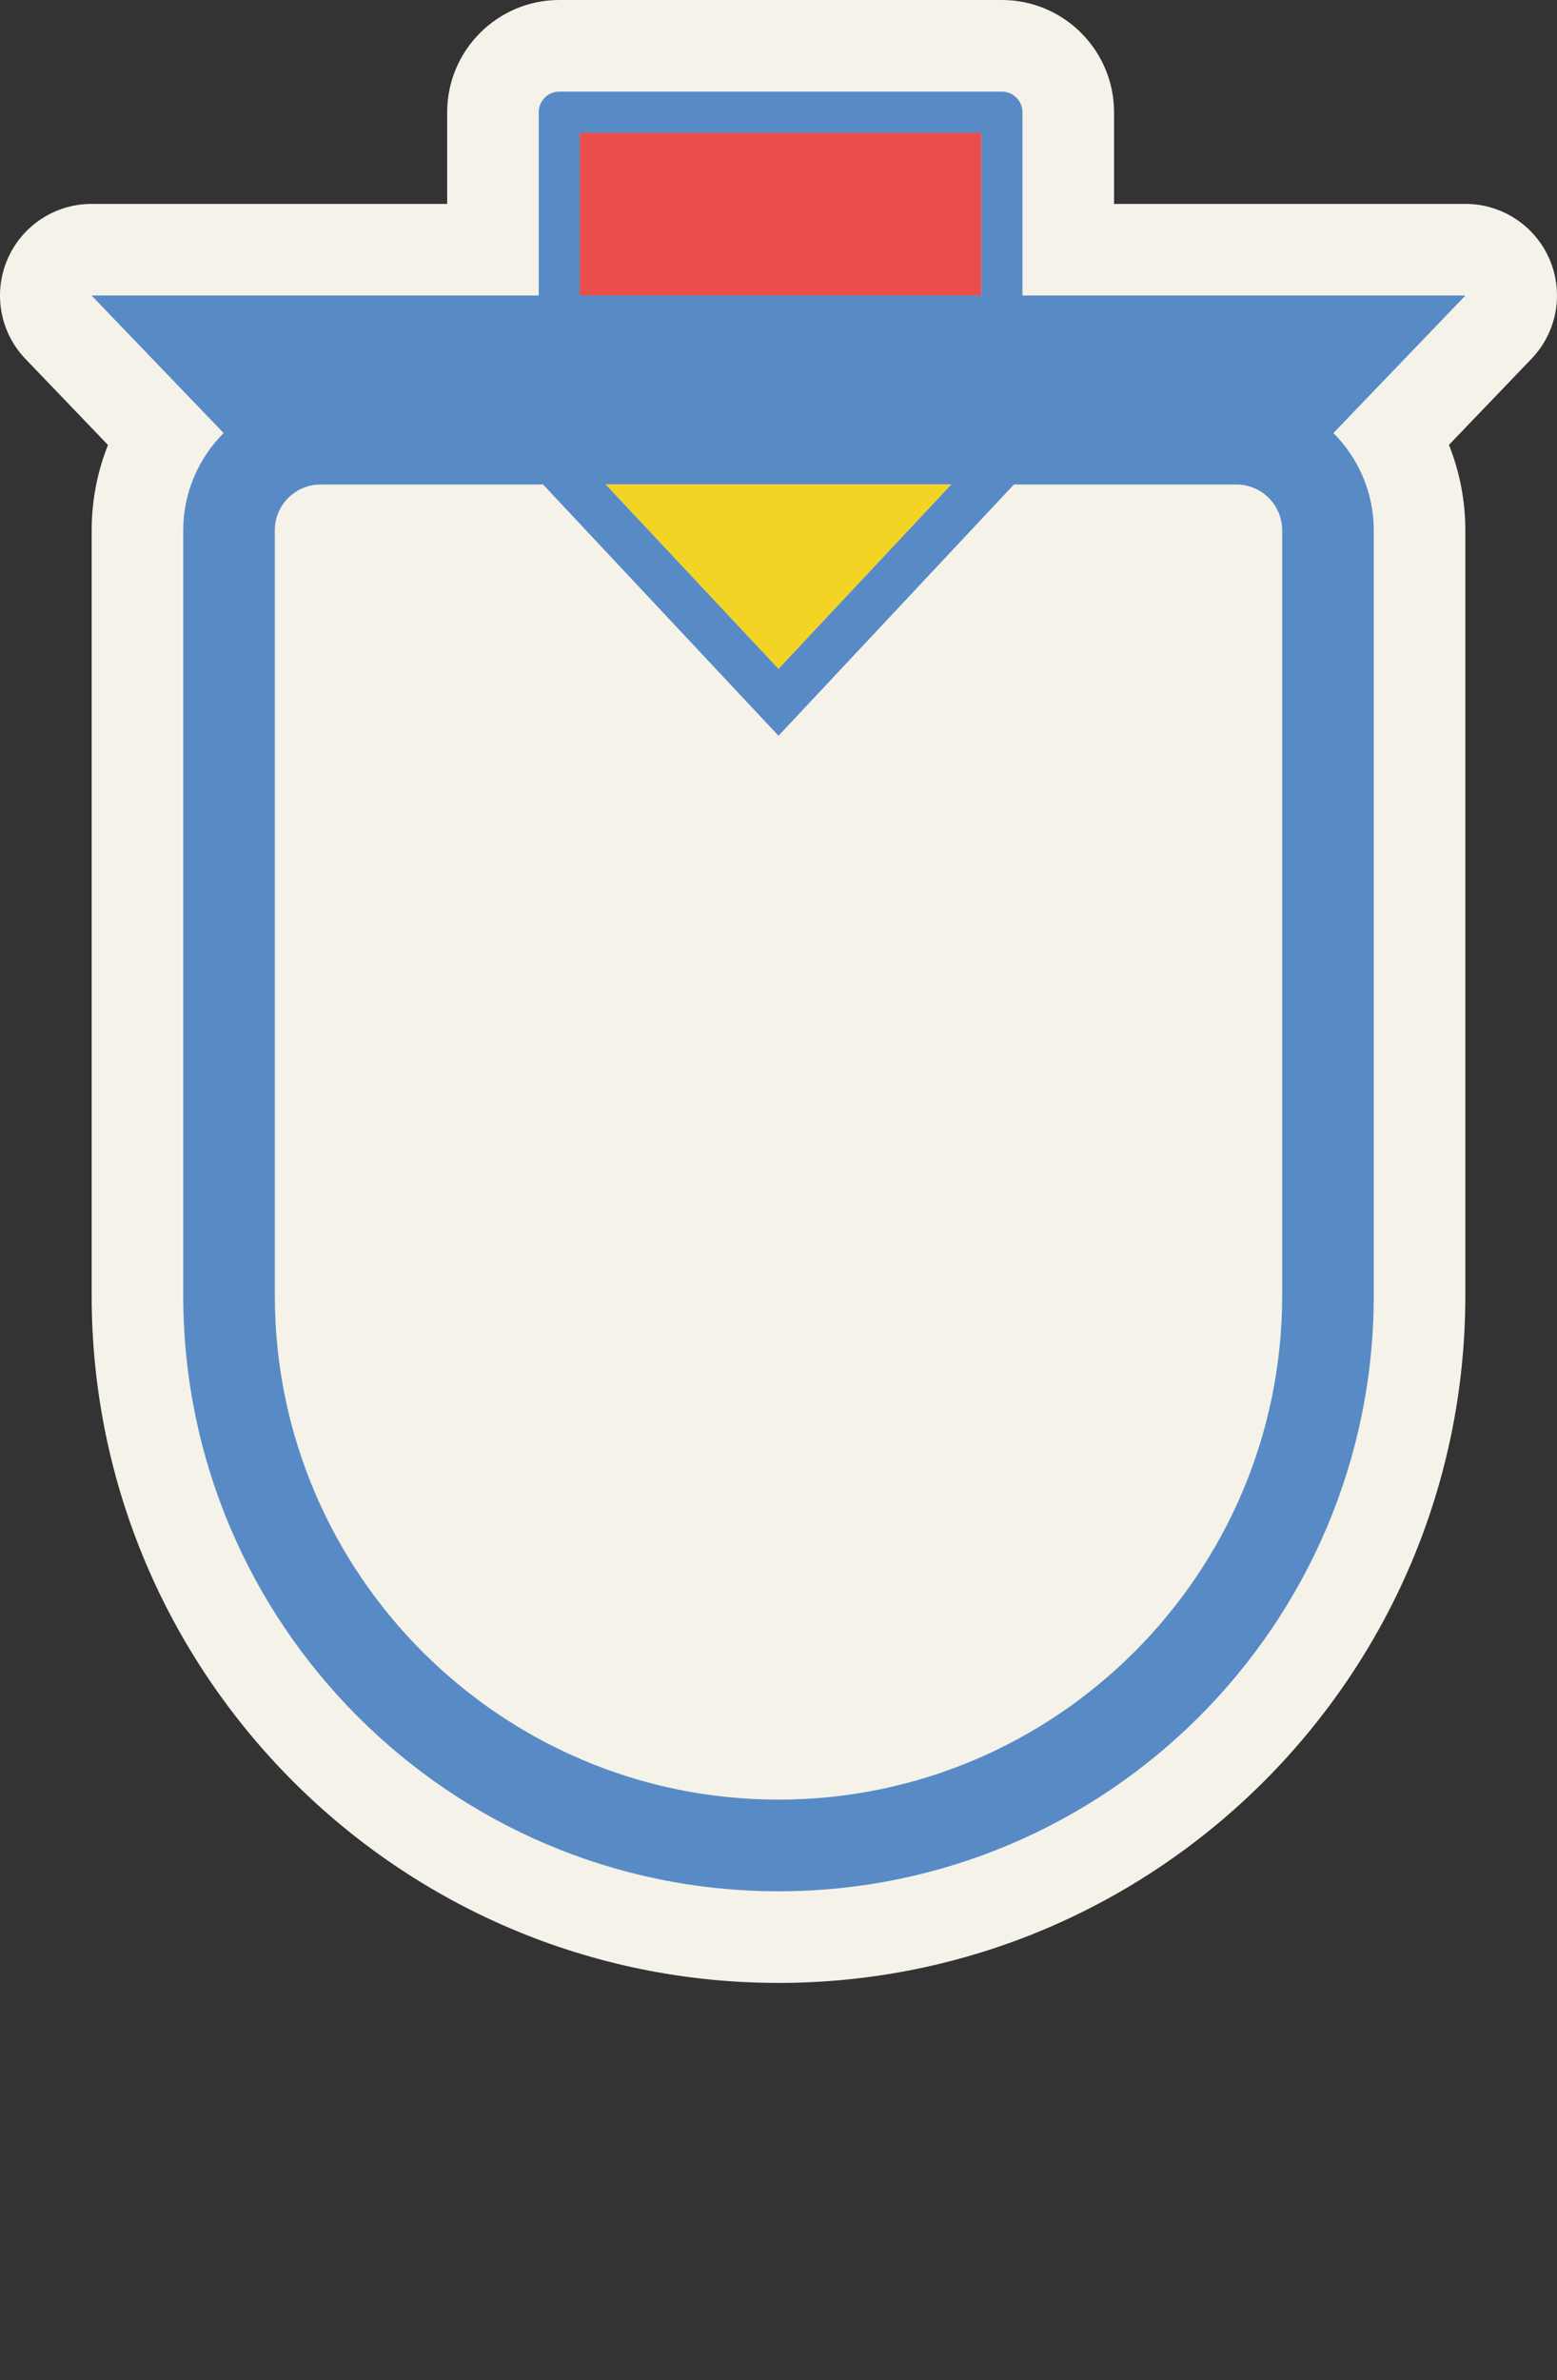 <?xml version="1.0" encoding="iso-8859-1"?>
<!-- Generator: Adobe Illustrator 16.0.3, SVG Export Plug-In . SVG Version: 6.00 Build 0)  -->
<!DOCTYPE svg PUBLIC "-//W3C//DTD SVG 1.1//EN" "http://www.w3.org/Graphics/SVG/1.1/DTD/svg11.dtd">
<svg version="1.1" id="CAN_x5F_british_x5F_columbia_x5F_1-layer"
	 xmlns="http://www.w3.org/2000/svg" xmlns:xlink="http://www.w3.org/1999/xlink" x="0px" y="0px" width="17.002px"
	 height="25.973px" viewBox="0 0 17.002 25.973" style="enable-background:new 0 0 17.002 25.973;" xml:space="preserve">
<rect x="0" y="0" width="17.002" height="25.973" fill="#333333" stroke="none"/>
<g id="CAN_x5F_british_x5F_columbia_x5F_1">
	<rect x="0.501" y="0.787" style="fill:none;" width="16" height="25.186"/>
	<path style="fill:#F4F2E9;" d="M16.922,2.833c-0.157-0.369-0.52-0.608-0.92-0.608h-3.837v-1C12.165,0.549,11.615,0,10.94,0H6.107
		C5.433,0,4.883,0.549,4.883,1.225v1H1c-0.4,0-0.763,0.239-0.92,0.608c-0.157,0.369-0.079,0.796,0.199,1.085l0.9,0.938
		C1.063,5.148,1.001,5.463,1.001,5.787v8.352c0,4.136,3.364,7.5,7.5,7.5s7.5-3.364,7.5-7.5V5.787c0-0.324-0.062-0.639-0.179-0.932
		l0.9-0.938C17.001,3.628,17.079,3.202,16.922,2.833z"/>
	<path style="fill:#588AC6;" d="M14.56,4.726l1.442-1.501h-4.837v-2C11.165,1.101,11.064,1,10.94,1H6.107
		C5.983,1,5.883,1.101,5.883,1.225v2H1l1.442,1.501C2.17,4.998,2.001,5.373,2.001,5.787v8.352c0,3.584,2.916,6.5,6.5,6.5
		s6.5-2.916,6.5-6.5V5.787C15.001,5.373,14.832,4.998,14.56,4.726z M10.387,5.287L8.501,7.298L6.615,5.287H10.387z M6.332,1.449
		h4.384v1.775H8.5H6.332V1.449z M14.001,14.139c0,3.033-2.468,5.5-5.5,5.5s-5.5-2.467-5.5-5.5V5.787c0-0.276,0.225-0.5,0.5-0.5H5.93
		l2.571,2.742l2.571-2.742h2.429c0.275,0,0.5,0.224,0.5,0.5V14.139z"/>
	<polygon style="fill:#F3D424;" points="8.501,7.298 10.387,5.287 6.615,5.287 	"/>
	<rect x="6.332" y="1.449" style="fill:#EB4D4D;" width="4.384" height="1.775"/>
</g>
</svg>
